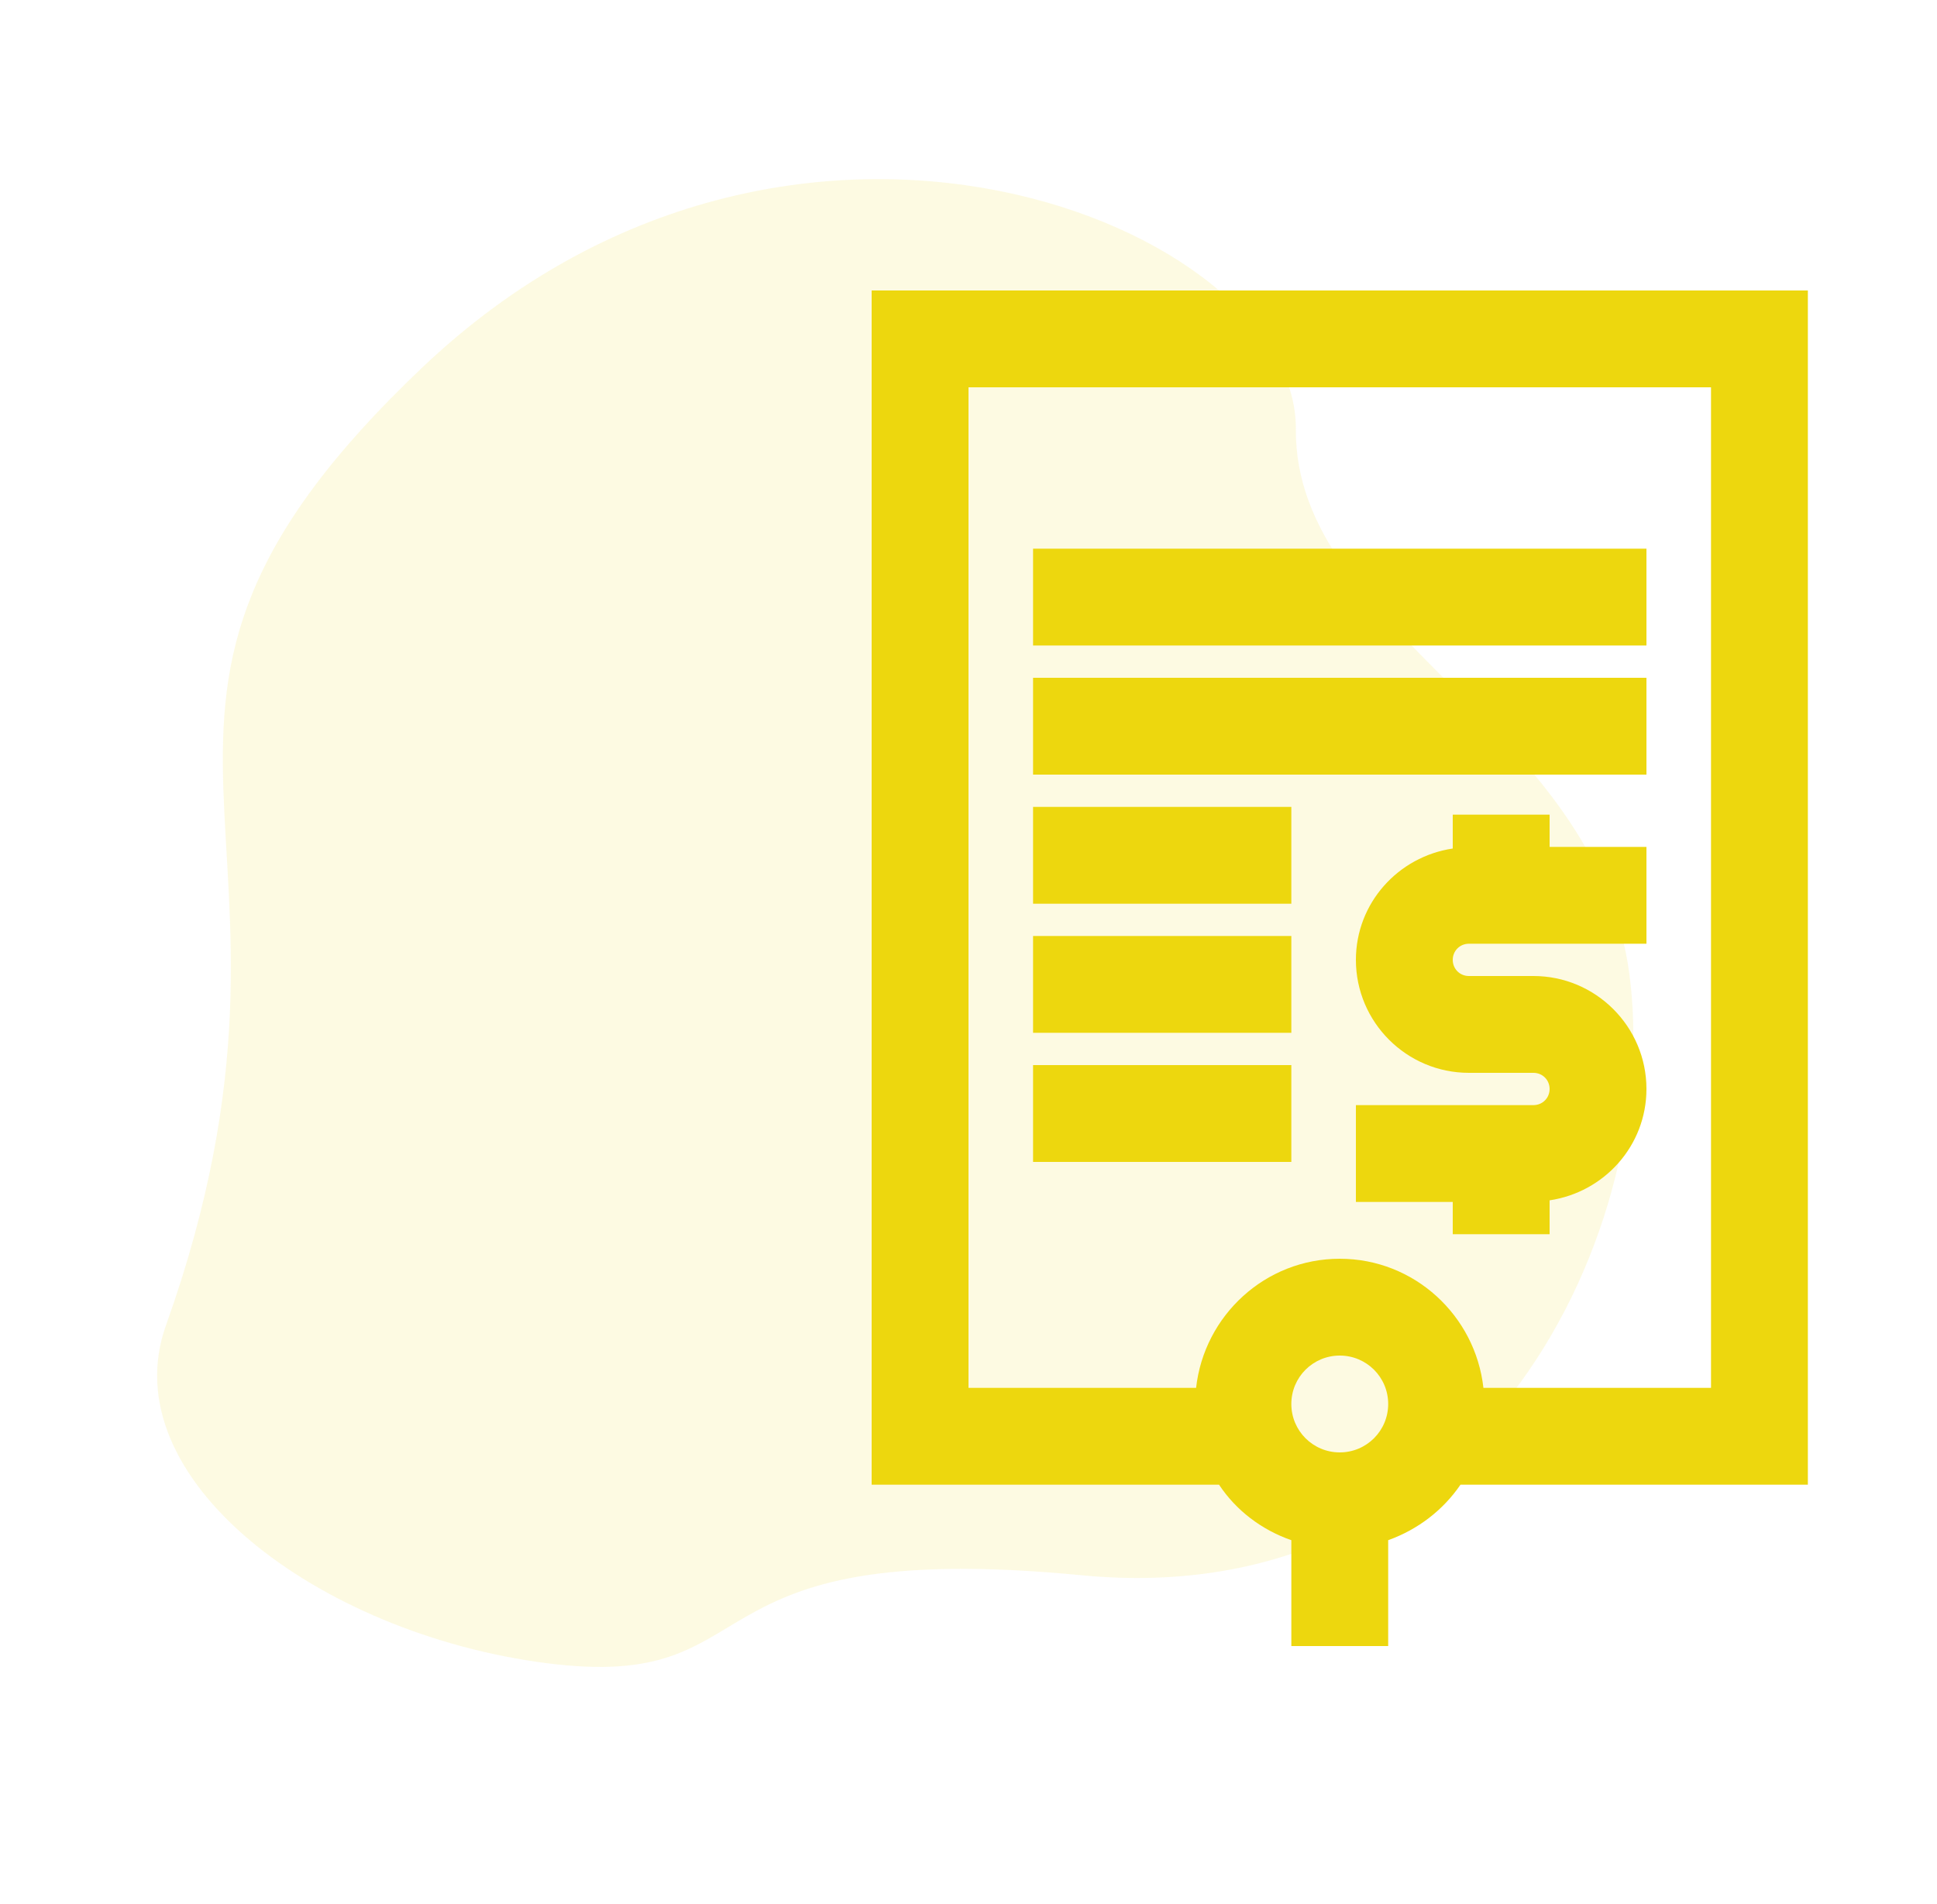<svg width="60" height="59" viewBox="0 0 60 59" fill="none" xmlns="http://www.w3.org/2000/svg">
<path opacity="0.12" d="M13.103 11.365C24.538 0.53 40.183 7.01 40.14 13.294C40.097 19.578 49.428 22.434 50.469 30.162C51.509 37.89 46.083 50.026 33.496 48.806C20.909 47.586 24.067 52.443 16.944 51.532C9.821 50.62 3.459 45.778 5.139 41.07C10.7 25.479 1.668 22.2 13.103 11.365Z" fill="#EDD70E"/>
<path fill-rule="evenodd" clip-rule="evenodd" d="M27 9V46H37.76C38.29 46.8 39.08 47.4 40 47.72V51H43V47.72C43.92 47.39 44.7 46.79 45.24 46H56V9H27ZM41.5 45C40.67 45 40 44.33 40 43.5C40 42.67 40.67 42 41.5 42C42.33 42 43 42.67 43 43.5C43 44.33 42.33 45 41.5 45ZM53 43H45.95C45.7 40.76 43.81 39 41.5 39C39.19 39 37.3 40.76 37.05 43H30V12H53V43ZM51 17H32V20H51V17ZM32 21H51V24H32V21ZM40 25H32V28H40V25ZM32 29H40V32H32V29ZM40 33H32V36H40V33ZM45 25.24H48V26.24H51V29.24H48H45.5C45.22 29.24 45 29.46 45 29.74C45 30.02 45.22 30.24 45.5 30.24H47.5C49.43 30.24 51 31.81 51 33.74C51 35.5 49.69 36.94 48 37.19V38.24H45V37.24H42V34.24H45H47.5C47.78 34.24 48 34.02 48 33.74C48 33.46 47.78 33.24 47.5 33.24H45.5C43.57 33.24 42 31.67 42 29.74C42 27.98 43.31 26.54 45 26.29V25.24Z" fill="#EDD70E"/>
</svg>
